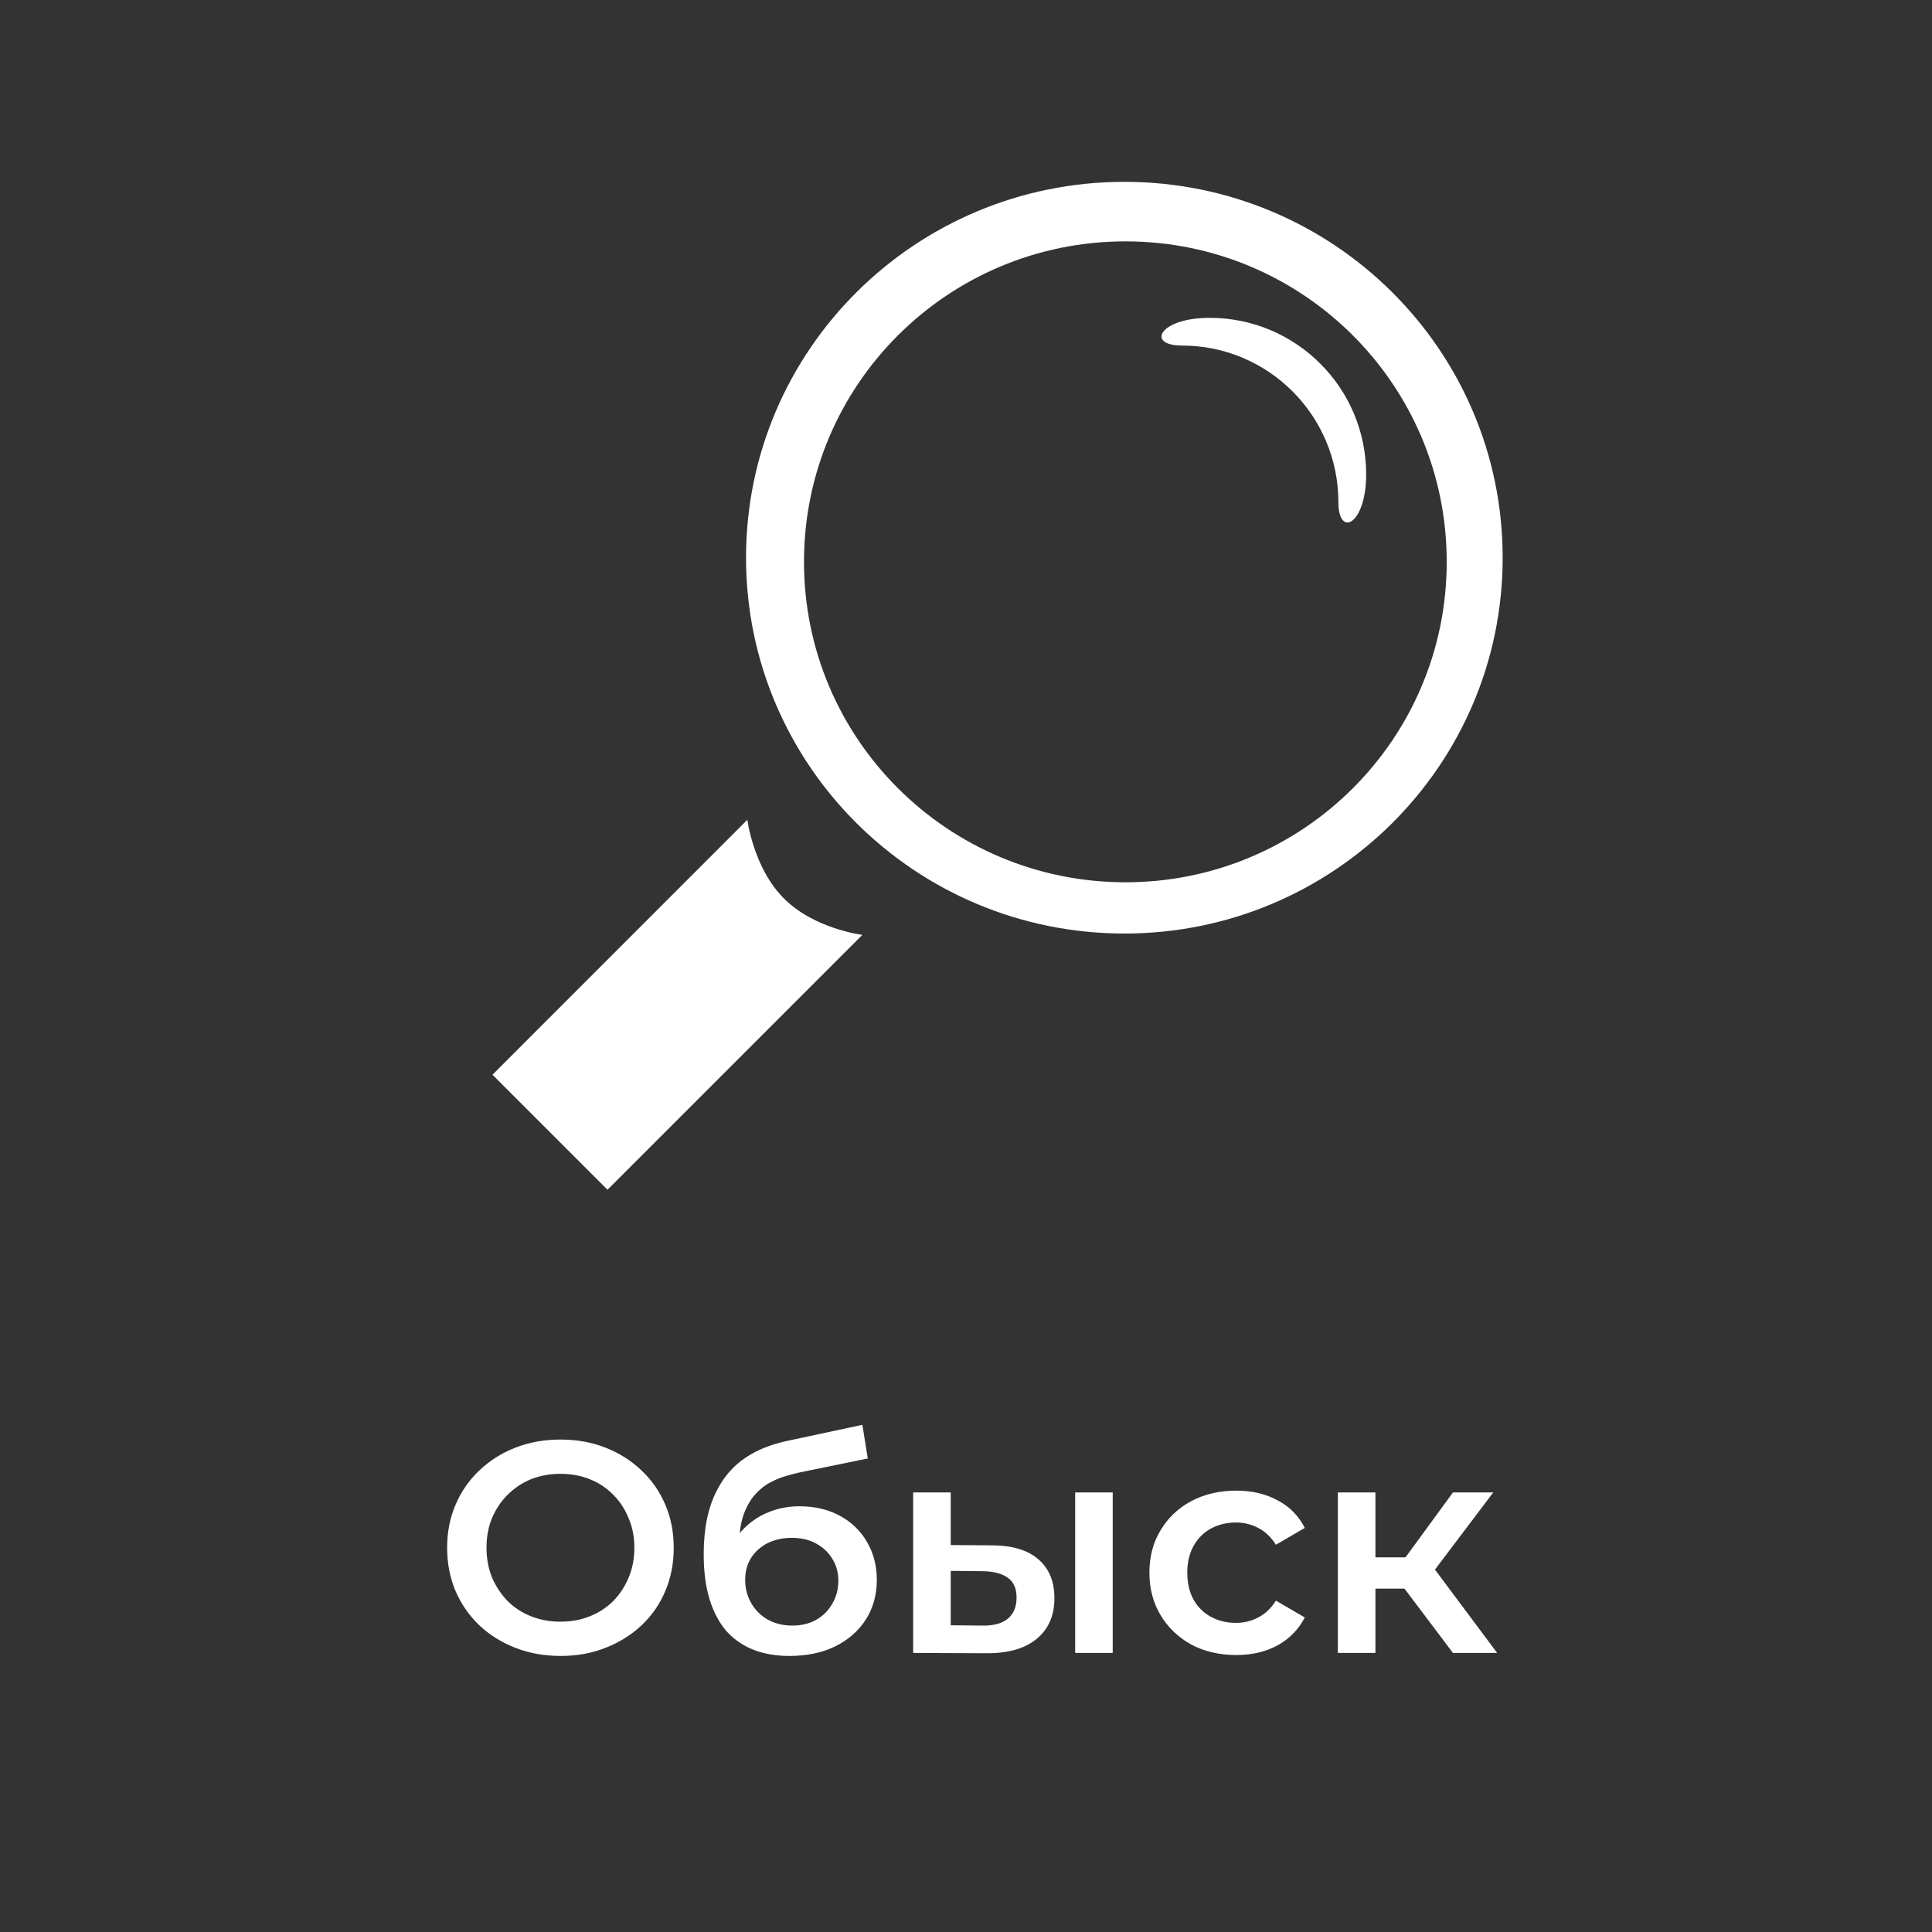 <svg width="90" height="90" viewBox="0 0 90 90" fill="none" xmlns="http://www.w3.org/2000/svg">
<rect x="0" y="0" width="90" height="90" fill="#333333" stroke="none"/>
<path d="M26.121 77.14C25.356 77.14 24.651 77.014 24.007 76.762C23.363 76.51 22.803 76.16 22.327 75.712C21.851 75.255 21.483 74.723 21.221 74.116C20.96 73.5 20.829 72.828 20.829 72.1C20.829 71.372 20.96 70.705 21.221 70.098C21.483 69.482 21.851 68.95 22.327 68.502C22.803 68.045 23.363 67.69 24.007 67.438C24.651 67.186 25.351 67.06 26.107 67.06C26.873 67.06 27.573 67.186 28.207 67.438C28.851 67.69 29.411 68.045 29.887 68.502C30.363 68.95 30.732 69.482 30.993 70.098C31.255 70.705 31.385 71.372 31.385 72.1C31.385 72.828 31.255 73.5 30.993 74.116C30.732 74.732 30.363 75.264 29.887 75.712C29.411 76.16 28.851 76.51 28.207 76.762C27.573 77.014 26.877 77.14 26.121 77.14ZM26.107 75.544C26.602 75.544 27.059 75.46 27.479 75.292C27.899 75.124 28.263 74.886 28.571 74.578C28.879 74.261 29.117 73.897 29.285 73.486C29.463 73.066 29.551 72.604 29.551 72.1C29.551 71.596 29.463 71.139 29.285 70.728C29.117 70.308 28.879 69.944 28.571 69.636C28.263 69.319 27.899 69.076 27.479 68.908C27.059 68.74 26.602 68.656 26.107 68.656C25.613 68.656 25.155 68.74 24.735 68.908C24.325 69.076 23.961 69.319 23.643 69.636C23.335 69.944 23.093 70.308 22.915 70.728C22.747 71.139 22.663 71.596 22.663 72.1C22.663 72.595 22.747 73.052 22.915 73.472C23.093 73.892 23.335 74.261 23.643 74.578C23.951 74.886 24.315 75.124 24.735 75.292C25.155 75.46 25.613 75.544 26.107 75.544ZM36.771 77.14C36.155 77.14 35.605 77.047 35.119 76.86C34.634 76.673 34.214 76.389 33.859 76.006C33.514 75.614 33.248 75.119 33.061 74.522C32.875 73.925 32.781 73.215 32.781 72.394C32.781 71.797 32.833 71.251 32.935 70.756C33.038 70.261 33.192 69.818 33.397 69.426C33.603 69.025 33.859 68.67 34.167 68.362C34.485 68.054 34.853 67.797 35.273 67.592C35.693 67.387 36.169 67.228 36.701 67.116L40.173 66.374L40.425 67.942L37.275 68.586C37.098 68.623 36.883 68.679 36.631 68.754C36.389 68.819 36.137 68.922 35.875 69.062C35.623 69.193 35.385 69.384 35.161 69.636C34.947 69.879 34.769 70.196 34.629 70.588C34.499 70.971 34.433 71.451 34.433 72.03C34.433 72.207 34.438 72.343 34.447 72.436C34.466 72.52 34.48 72.613 34.489 72.716C34.508 72.809 34.517 72.949 34.517 73.136L33.859 72.45C34.046 71.974 34.303 71.568 34.629 71.232C34.965 70.887 35.353 70.625 35.791 70.448C36.239 70.261 36.725 70.168 37.247 70.168C37.947 70.168 38.568 70.313 39.109 70.602C39.651 70.891 40.075 71.297 40.383 71.82C40.691 72.343 40.845 72.935 40.845 73.598C40.845 74.289 40.677 74.9 40.341 75.432C40.005 75.964 39.529 76.384 38.913 76.692C38.307 76.991 37.593 77.14 36.771 77.14ZM36.911 75.726C37.331 75.726 37.7 75.637 38.017 75.46C38.344 75.273 38.596 75.021 38.773 74.704C38.96 74.387 39.053 74.032 39.053 73.64C39.053 73.248 38.96 72.907 38.773 72.618C38.596 72.319 38.344 72.081 38.017 71.904C37.7 71.727 37.322 71.638 36.883 71.638C36.463 71.638 36.085 71.722 35.749 71.89C35.423 72.058 35.166 72.291 34.979 72.59C34.802 72.879 34.713 73.215 34.713 73.598C34.713 73.99 34.807 74.349 34.993 74.676C35.18 75.003 35.437 75.259 35.763 75.446C36.099 75.633 36.482 75.726 36.911 75.726ZM50.085 77V69.524H51.835V77H50.085ZM46.179 71.988C47.141 71.988 47.869 72.203 48.363 72.632C48.867 73.061 49.119 73.668 49.119 74.452C49.119 75.264 48.839 75.899 48.279 76.356C47.729 76.804 46.945 77.023 45.927 77.014L42.539 77V69.524H44.289V71.974L46.179 71.988ZM45.773 75.726C46.287 75.735 46.679 75.628 46.949 75.404C47.22 75.18 47.355 74.853 47.355 74.424C47.355 73.995 47.22 73.687 46.949 73.5C46.688 73.304 46.296 73.201 45.773 73.192L44.289 73.178V75.712L45.773 75.726ZM57.59 77.098C56.806 77.098 56.106 76.935 55.49 76.608C54.883 76.272 54.407 75.815 54.062 75.236C53.716 74.657 53.544 73.999 53.544 73.262C53.544 72.515 53.716 71.857 54.062 71.288C54.407 70.709 54.883 70.257 55.49 69.93C56.106 69.603 56.806 69.44 57.59 69.44C58.318 69.44 58.957 69.589 59.508 69.888C60.068 70.177 60.492 70.607 60.782 71.176L59.438 71.96C59.214 71.605 58.938 71.344 58.612 71.176C58.294 71.008 57.949 70.924 57.576 70.924C57.146 70.924 56.759 71.017 56.414 71.204C56.068 71.391 55.798 71.661 55.602 72.016C55.406 72.361 55.308 72.777 55.308 73.262C55.308 73.747 55.406 74.167 55.602 74.522C55.798 74.867 56.068 75.133 56.414 75.32C56.759 75.507 57.146 75.6 57.576 75.6C57.949 75.6 58.294 75.516 58.612 75.348C58.938 75.18 59.214 74.919 59.438 74.564L60.782 75.348C60.492 75.908 60.068 76.342 59.508 76.65C58.957 76.949 58.318 77.098 57.59 77.098ZM67.684 77L64.983 73.416L66.41 72.534L69.743 77H67.684ZM62.322 77V69.524H64.073V77H62.322ZM63.554 74.004V72.548H66.088V74.004H63.554ZM66.579 73.472L64.941 73.276L67.684 69.524H69.561L66.579 73.472Z" fill="white"/>
<path fill-rule="evenodd" clip-rule="evenodd" d="M70 25.982C70 16.309 62.109 8.471 52.379 8.471C42.641 8.471 34.753 16.309 34.753 25.982C34.753 35.65 42.644 43.488 52.379 43.488C62.109 43.488 70 35.65 70 25.982ZM37.453 26.174C37.453 17.921 44.156 11.244 52.429 11.244C60.697 11.244 67.394 17.924 67.394 26.174C67.394 34.421 60.697 41.1 52.429 41.1C44.156 41.1 37.453 34.418 37.453 26.174Z" fill="white"/>
<path fill-rule="evenodd" clip-rule="evenodd" d="M28.3 55.423L22.941 50.065L34.815 38.188C34.815 38.188 35.097 40.438 36.521 41.856C37.938 43.279 40.173 43.55 40.173 43.55L28.3 55.423Z" fill="white"/>
<path fill-rule="evenodd" clip-rule="evenodd" d="M62.347 23.391C62.347 25.074 63.641 24.438 63.641 22.1C63.641 18.071 60.379 14.806 56.35 14.806C54.006 14.806 53.373 16.097 55.059 16.097C59.088 16.097 62.347 19.365 62.347 23.391Z" fill="white"/>
</svg>
